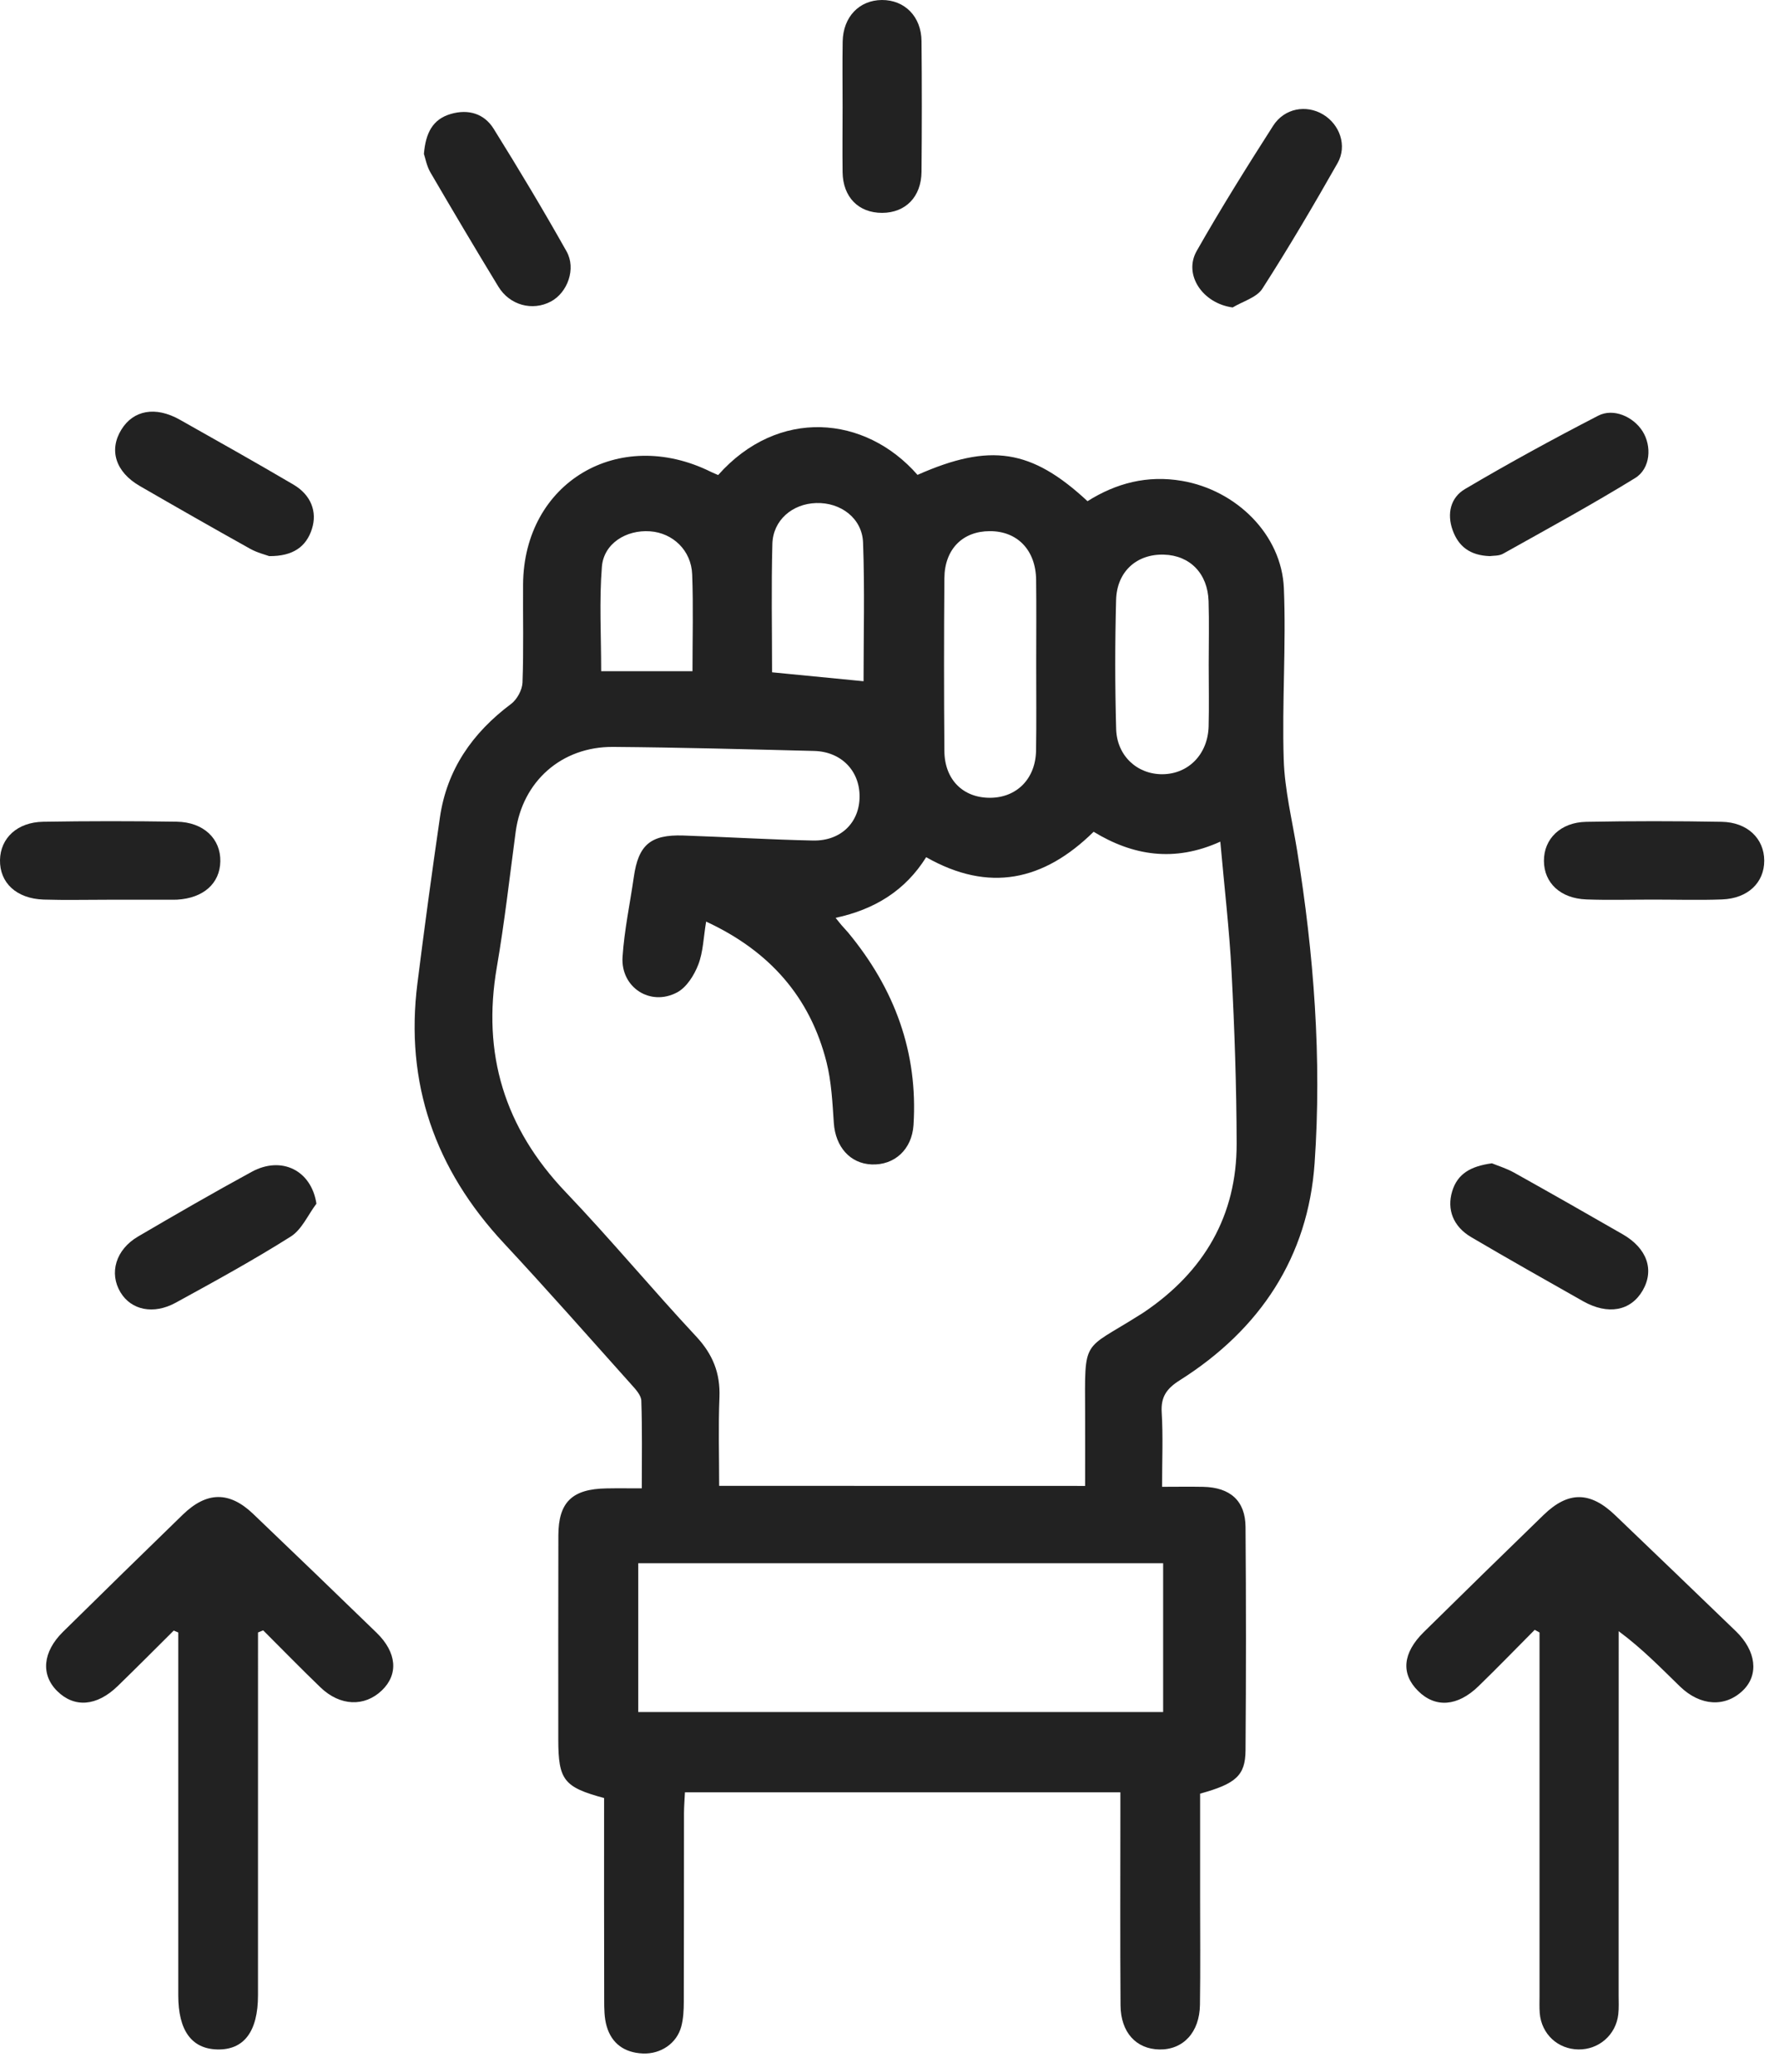 <svg width="67" height="78" viewBox="0 0 67 78" fill="none" xmlns="http://www.w3.org/2000/svg">
<path d="M34.555 17.874C37.29 16.663 38.848 16.904 40.957 18.864C42.033 18.188 43.206 17.875 44.516 18.1C46.56 18.45 48.269 20.118 48.353 22.143C48.442 24.288 48.279 26.442 48.347 28.589C48.383 29.733 48.666 30.871 48.851 32.011C49.483 35.913 49.784 39.848 49.51 43.785C49.265 47.302 47.466 50.036 44.432 51.952C43.941 52.261 43.716 52.574 43.751 53.157C43.806 54.047 43.766 54.943 43.766 55.962C44.303 55.962 44.807 55.953 45.314 55.963C46.331 55.984 46.902 56.487 46.909 57.473C46.93 60.277 46.93 63.08 46.909 65.883C46.902 66.831 46.542 67.14 45.198 67.511C45.198 68.794 45.198 70.095 45.198 71.397C45.198 72.75 45.212 74.105 45.192 75.457C45.179 76.497 44.559 77.156 43.664 77.14C42.789 77.124 42.208 76.497 42.201 75.476C42.184 73.109 42.195 70.739 42.195 68.371C42.195 68.084 42.195 67.798 42.195 67.461C36.712 67.461 31.288 67.461 25.796 67.461C25.784 67.725 25.762 67.981 25.76 68.238C25.757 70.606 25.76 72.975 25.753 75.343C25.752 75.655 25.738 75.976 25.658 76.276C25.49 76.909 24.887 77.32 24.21 77.291C23.516 77.262 23.035 76.915 22.848 76.265C22.755 75.947 22.755 75.595 22.755 75.26C22.748 72.727 22.751 70.194 22.751 67.676C21.234 67.268 21.028 66.997 21.026 65.475C21.026 62.913 21.022 60.352 21.029 57.79C21.032 56.54 21.549 56.043 22.836 56.022C23.252 56.014 23.669 56.02 24.171 56.02C24.171 54.88 24.19 53.799 24.153 52.72C24.146 52.517 23.944 52.298 23.788 52.124C22.192 50.342 20.61 48.546 18.98 46.797C16.377 44.007 15.247 40.764 15.721 37.009C15.983 34.925 16.266 32.841 16.569 30.762C16.83 28.97 17.787 27.588 19.247 26.496C19.474 26.326 19.667 25.969 19.678 25.69C19.724 24.459 19.691 23.225 19.7 21.992C19.728 18.163 23.298 16.033 26.782 17.764C26.87 17.807 26.961 17.842 27.047 17.88C29.305 15.338 32.584 15.621 34.555 17.874ZM40.867 55.929C40.867 54.981 40.87 54.091 40.867 53.201C40.858 50.339 40.757 50.862 42.888 49.515C42.951 49.476 43.015 49.438 43.075 49.397C45.353 47.863 46.58 45.753 46.574 43.04C46.569 40.89 46.495 38.738 46.383 36.591C46.3 34.984 46.11 33.383 45.959 31.679C44.225 32.465 42.66 32.204 41.188 31.307C39.31 33.154 37.248 33.608 34.881 32.264C34.092 33.525 32.935 34.232 31.47 34.547C31.58 34.682 31.638 34.758 31.7 34.83C31.781 34.923 31.865 35.01 31.944 35.103C33.694 37.217 34.579 39.612 34.404 42.347C34.344 43.268 33.683 43.866 32.822 43.828C32.009 43.793 31.464 43.159 31.403 42.269C31.351 41.501 31.314 40.717 31.127 39.974C30.508 37.531 28.987 35.796 26.594 34.688C26.494 35.282 26.484 35.828 26.298 36.308C26.145 36.705 25.861 37.16 25.503 37.352C24.493 37.892 23.372 37.165 23.446 36.018C23.512 35.009 23.727 34.01 23.871 33.007C24.043 31.803 24.498 31.407 25.732 31.448C27.363 31.502 28.991 31.603 30.622 31.637C31.674 31.657 32.372 30.954 32.373 29.979C32.375 29.007 31.68 28.29 30.659 28.265C28.139 28.202 25.618 28.133 23.097 28.113C21.145 28.097 19.675 29.415 19.421 31.31C19.194 33.01 19.002 34.716 18.711 36.406C18.149 39.659 18.996 42.452 21.307 44.873C22.993 46.639 24.553 48.519 26.219 50.303C26.849 50.978 27.131 51.691 27.096 52.593C27.051 53.693 27.085 54.795 27.085 55.926C31.708 55.929 36.225 55.929 40.867 55.929ZM24.037 64.439C30.674 64.439 37.233 64.439 43.806 64.439C43.806 62.543 43.806 60.702 43.806 58.839C37.186 58.839 30.625 58.839 24.037 58.839C24.037 60.719 24.037 62.551 24.037 64.439ZM39.025 25C39.025 23.941 39.035 22.88 39.022 21.82C39.007 20.703 38.315 19.989 37.277 19.992C36.255 19.994 35.576 20.669 35.567 21.762C35.549 23.931 35.549 26.099 35.567 28.268C35.576 29.35 36.274 30.032 37.29 30.028C38.291 30.024 39.001 29.312 39.019 28.255C39.038 27.169 39.023 26.085 39.025 25ZM45.522 25.022C45.522 24.225 45.541 23.427 45.517 22.63C45.486 21.586 44.816 20.905 43.835 20.876C42.816 20.846 42.062 21.508 42.034 22.582C41.991 24.199 41.991 25.819 42.036 27.438C42.064 28.454 42.836 29.15 43.784 29.141C44.76 29.132 45.489 28.39 45.519 27.341C45.538 26.57 45.522 25.796 45.522 25.022ZM29.077 25.305C30.28 25.423 31.392 25.53 32.523 25.641C32.523 23.928 32.569 22.172 32.504 20.422C32.47 19.503 31.66 18.905 30.738 18.934C29.842 18.961 29.114 19.578 29.089 20.47C29.045 22.078 29.077 23.688 29.077 25.305ZM26.08 25.263C26.08 24.021 26.114 22.819 26.068 21.618C26.034 20.713 25.338 20.059 24.483 19.998C23.583 19.934 22.738 20.457 22.668 21.332C22.565 22.612 22.641 23.907 22.641 25.263C23.786 25.263 24.887 25.263 26.08 25.263Z" fill="#222222"/>
<path d="M9.717 61.445C9.717 61.696 9.717 61.947 9.717 62.198C9.717 66.5 9.717 70.801 9.716 75.103C9.716 76.464 9.187 77.164 8.184 77.139C7.216 77.116 6.714 76.425 6.714 75.107C6.712 70.805 6.714 66.504 6.714 62.202C6.714 61.95 6.714 61.697 6.714 61.445C6.657 61.421 6.601 61.397 6.543 61.373C5.839 62.072 5.142 62.774 4.431 63.464C3.645 64.226 2.8 64.289 2.155 63.651C1.53 63.033 1.607 62.175 2.373 61.42C3.872 59.946 5.374 58.474 6.883 57.011C7.786 56.136 8.636 56.125 9.533 56.98C11.09 58.466 12.639 59.958 14.184 61.456C14.947 62.197 15.011 63.021 14.383 63.624C13.728 64.252 12.808 64.22 12.071 63.513C11.339 62.809 10.631 62.082 9.912 61.365C9.845 61.392 9.781 61.419 9.717 61.445Z" fill="#222222"/>
<path d="M57.799 61.346C57.095 62.054 56.4 62.771 55.683 63.467C54.892 64.235 54.058 64.29 53.41 63.648C52.755 63.001 52.823 62.217 53.622 61.43C55.12 59.956 56.621 58.487 58.131 57.024C59.06 56.122 59.885 56.128 60.828 57.03C62.346 58.483 63.863 59.938 65.375 61.397C66.146 62.14 66.247 63.041 65.642 63.626C64.978 64.268 64.04 64.222 63.27 63.477C62.551 62.78 61.857 62.06 60.962 61.397C60.962 61.638 60.962 61.88 60.962 62.121C60.962 66.444 60.962 70.769 60.96 75.092C60.96 75.333 60.974 75.577 60.947 75.817C60.861 76.589 60.215 77.151 59.445 77.139C58.667 77.128 58.056 76.56 57.989 75.775C57.972 75.558 57.981 75.341 57.981 75.123C57.981 70.823 57.981 66.523 57.981 62.224C57.981 61.964 57.981 61.704 57.981 61.446C57.923 61.411 57.86 61.378 57.799 61.346Z" fill="#222222"/>
<path d="M4.082 33.865C3.268 33.864 2.453 33.885 1.64 33.859C0.62 33.824 -0.016 33.228 0 32.368C0.017 31.545 0.649 30.947 1.624 30.93C3.301 30.902 4.979 30.902 6.658 30.928C7.668 30.944 8.316 31.571 8.298 32.425C8.28 33.255 7.66 33.804 6.674 33.862C6.625 33.865 6.576 33.865 6.526 33.865C5.71 33.865 4.896 33.865 4.082 33.865Z" fill="#222222"/>
<path d="M62.264 33.86C61.425 33.86 60.586 33.885 59.748 33.854C58.77 33.819 58.15 33.233 58.147 32.403C58.142 31.578 58.77 30.951 59.736 30.933C61.438 30.901 63.142 30.901 64.843 30.932C65.813 30.949 66.441 31.565 66.444 32.391C66.447 33.221 65.828 33.818 64.855 33.854C63.992 33.886 63.127 33.86 62.264 33.86Z" fill="#222222"/>
<path d="M31.733 4.024C31.733 3.204 31.722 2.384 31.736 1.565C31.753 0.636 32.359 0.006 33.213 2.25927e-05C34.07 -0.004 34.697 0.621 34.706 1.546C34.722 3.185 34.721 4.826 34.706 6.465C34.697 7.411 34.104 8.009 33.225 8.012C32.335 8.015 31.748 7.423 31.733 6.484C31.723 5.663 31.732 4.843 31.733 4.024Z" fill="#222222"/>
<path d="M10.138 20.932C10.002 20.881 9.688 20.805 9.418 20.654C8.026 19.878 6.642 19.088 5.262 18.291C4.353 17.765 4.093 16.941 4.573 16.167C5.027 15.434 5.86 15.284 6.772 15.797C8.204 16.603 9.636 17.408 11.052 18.24C11.717 18.631 11.953 19.265 11.748 19.907C11.534 20.58 11.034 20.939 10.138 20.932Z" fill="#222222"/>
<path d="M56.188 43.786C56.401 43.874 56.731 43.974 57.024 44.137C58.393 44.901 59.755 45.676 61.115 46.458C62.034 46.987 62.313 47.8 61.865 48.574C61.416 49.346 60.558 49.505 59.62 48.976C58.212 48.18 56.804 47.386 55.411 46.567C54.724 46.164 54.485 45.518 54.692 44.838C54.894 44.172 55.399 43.893 56.188 43.786Z" fill="#222222"/>
<path d="M46.424 11.572C45.297 11.423 44.56 10.342 45.07 9.445C45.977 7.848 46.955 6.286 47.947 4.736C48.373 4.07 49.195 3.929 49.83 4.309C50.457 4.684 50.745 5.485 50.376 6.137C49.468 7.735 48.535 9.322 47.54 10.87C47.325 11.2 46.805 11.343 46.424 11.572Z" fill="#222222"/>
<path d="M56.108 20.932C55.358 20.906 54.928 20.565 54.709 19.955C54.485 19.332 54.633 18.727 55.171 18.409C56.814 17.438 58.494 16.522 60.192 15.646C60.765 15.35 61.511 15.684 61.858 16.227C62.215 16.785 62.166 17.634 61.581 17.994C59.956 18.993 58.276 19.909 56.609 20.841C56.452 20.931 56.227 20.912 56.108 20.932Z" fill="#222222"/>
<path d="M11.917 45.305C11.599 45.726 11.369 46.278 10.95 46.543C9.545 47.43 8.08 48.232 6.619 49.032C5.777 49.493 4.94 49.309 4.538 48.643C4.101 47.918 4.358 47.033 5.2 46.541C6.616 45.712 8.037 44.891 9.48 44.106C10.601 43.495 11.727 44.049 11.917 45.305Z" fill="#222222"/>
<path d="M15.965 5.792C16.032 5.007 16.292 4.49 16.975 4.29C17.64 4.095 18.238 4.278 18.591 4.846C19.539 6.366 20.46 7.903 21.337 9.461C21.707 10.116 21.372 11.016 20.748 11.348C20.056 11.717 19.198 11.493 18.769 10.788C17.9 9.362 17.048 7.925 16.207 6.484C16.067 6.241 16.018 5.948 15.965 5.792Z" fill="#222222"/>
</svg>
